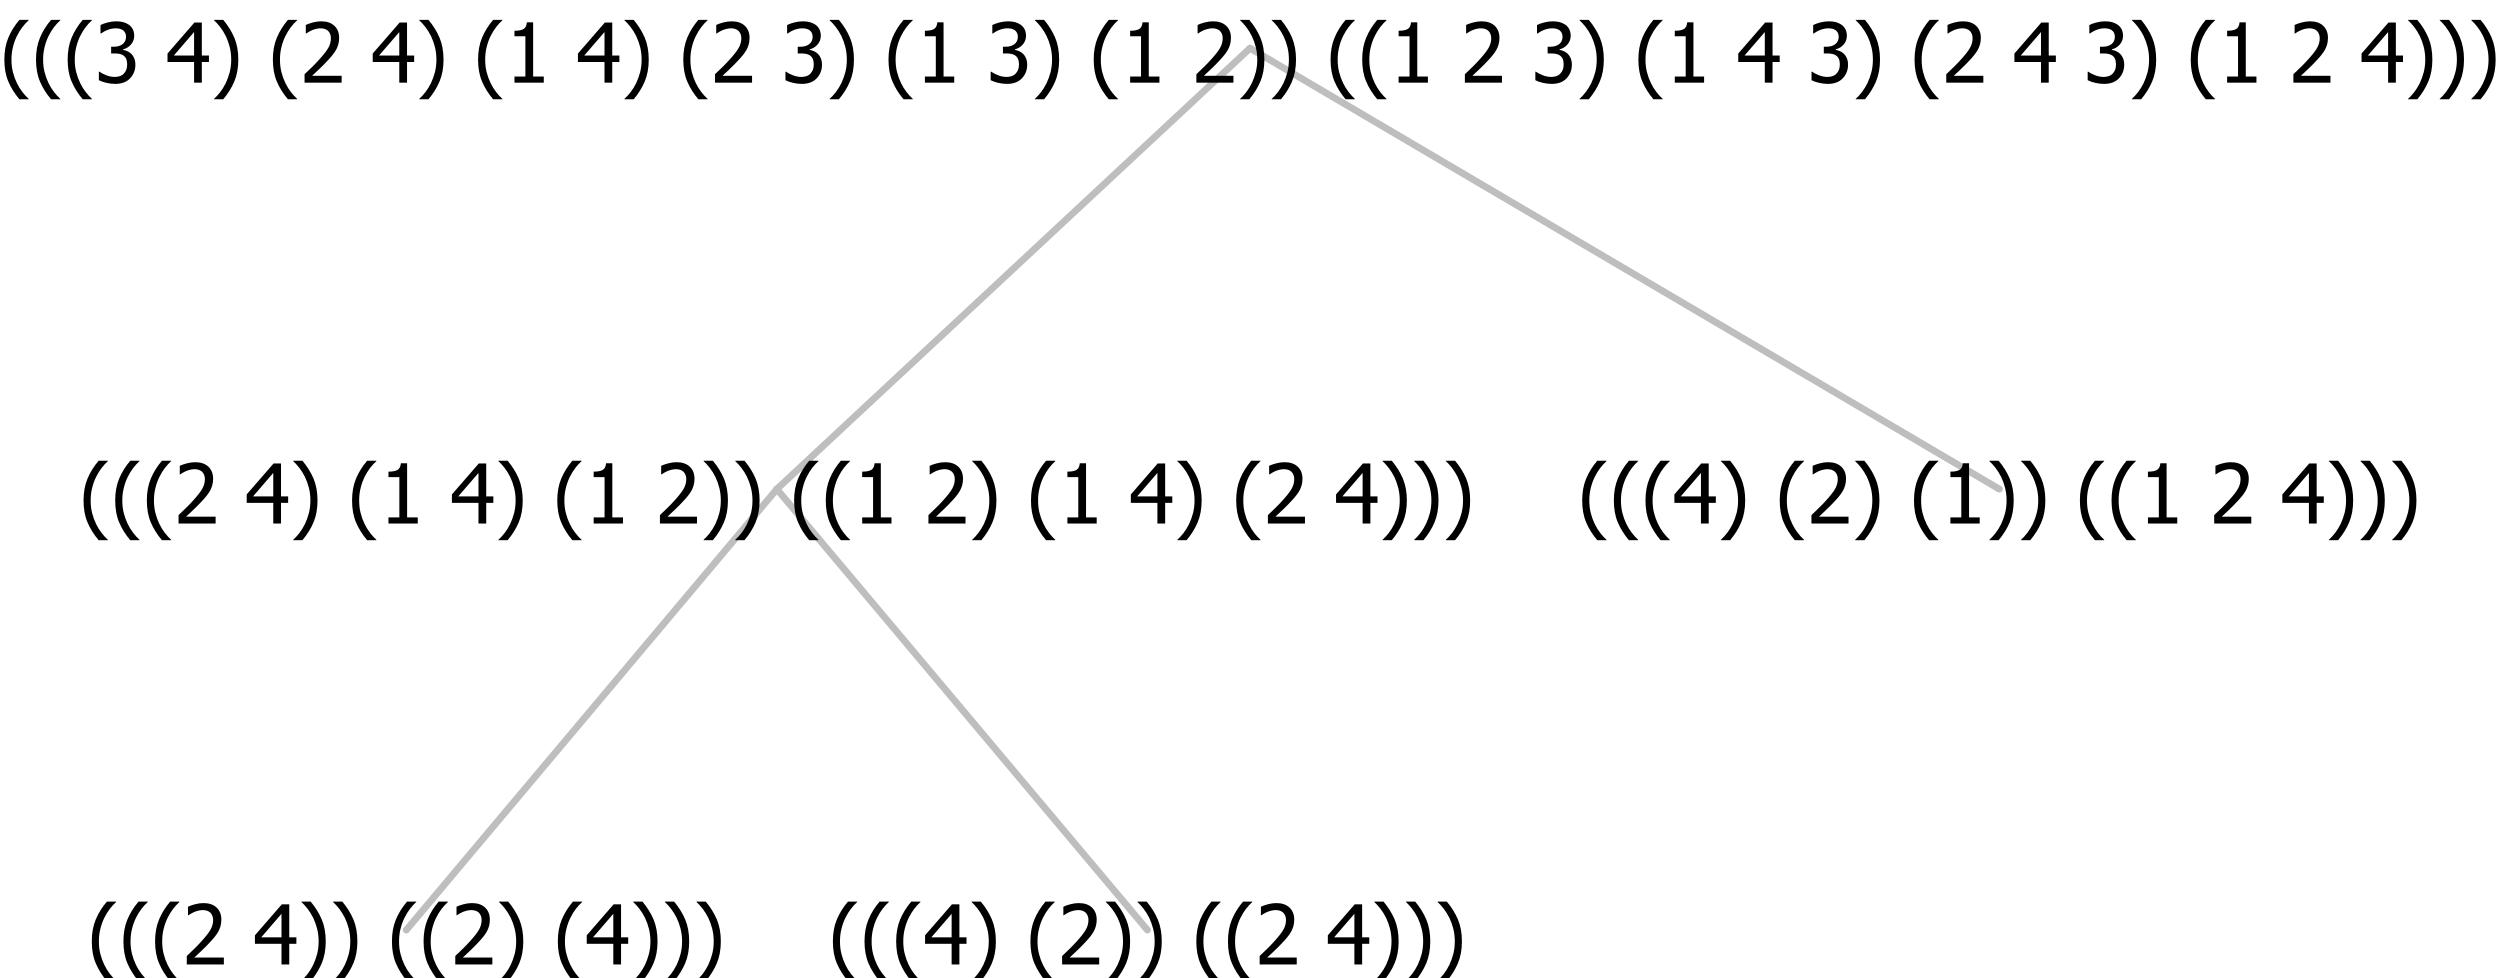 <?xml version="1.0" encoding="UTF-8"?>
<svg xmlns="http://www.w3.org/2000/svg" xmlns:xlink="http://www.w3.org/1999/xlink" width="362.906" height="142" viewBox="0 0 362.906 142" version="1.1">
<defs>
<g>
<symbol overflow="visible" id="glyph0-0">
<path style="stroke:none;" d="M 1.5 0 L 1.5 -9 L 10.5 -9 L 10.5 0 Z M 2.25 -0.75 L 9.75 -0.75 L 9.75 -8.25 L 2.25 -8.25 Z "/>
</symbol>
<symbol overflow="visible" id="glyph0-1">
<path style="stroke:none;" d="M 4.16 2.414 L 2.82 2.414 C 2.133 1.605 1.598 0.75 1.215 -0.152 C 0.824 -1.055 0.633 -2.121 0.633 -3.352 C 0.633 -4.555 0.824 -5.613 1.211 -6.531 C 1.594 -7.445 2.129 -8.309 2.82 -9.117 L 4.16 -9.117 L 4.16 -9.059 C 3.844 -8.773 3.539 -8.441 3.254 -8.07 C 2.965 -7.695 2.699 -7.262 2.453 -6.766 C 2.215 -6.285 2.023 -5.758 1.883 -5.18 C 1.734 -4.602 1.664 -3.992 1.664 -3.352 C 1.664 -2.684 1.734 -2.07 1.879 -1.52 C 2.02 -0.961 2.211 -0.438 2.453 0.062 C 2.684 0.543 2.953 0.977 3.258 1.367 C 3.559 1.754 3.859 2.086 4.16 2.355 Z "/>
</symbol>
<symbol overflow="visible" id="glyph0-2">
<path style="stroke:none;" d="M 6.023 0 L 0.641 0 L 0.641 -1.227 C 1.023 -1.586 1.391 -1.938 1.734 -2.277 C 2.078 -2.609 2.414 -2.961 2.742 -3.328 C 3.406 -4.055 3.859 -4.637 4.102 -5.082 C 4.344 -5.52 4.465 -5.977 4.465 -6.445 C 4.465 -6.688 4.426 -6.898 4.348 -7.082 C 4.27 -7.266 4.164 -7.418 4.039 -7.539 C 3.898 -7.656 3.742 -7.746 3.562 -7.805 C 3.383 -7.859 3.184 -7.887 2.969 -7.891 C 2.762 -7.887 2.551 -7.859 2.34 -7.812 C 2.125 -7.758 1.922 -7.695 1.727 -7.617 C 1.562 -7.547 1.406 -7.465 1.254 -7.375 C 1.098 -7.277 0.973 -7.199 0.883 -7.137 L 0.82 -7.137 L 0.82 -8.379 C 1.062 -8.5 1.398 -8.617 1.828 -8.734 C 2.258 -8.848 2.668 -8.906 3.059 -8.906 C 3.871 -8.906 4.508 -8.688 4.969 -8.258 C 5.43 -7.82 5.66 -7.238 5.66 -6.504 C 5.66 -6.16 5.617 -5.844 5.539 -5.559 C 5.457 -5.266 5.348 -5 5.211 -4.758 C 5.062 -4.5 4.891 -4.246 4.688 -4 C 4.484 -3.746 4.27 -3.5 4.043 -3.266 C 3.676 -2.859 3.266 -2.445 2.816 -2.02 C 2.363 -1.586 2.004 -1.246 1.734 -1 L 6.023 -1 Z "/>
</symbol>
<symbol overflow="visible" id="glyph0-3">
<path style="stroke:none;" d=""/>
</symbol>
<symbol overflow="visible" id="glyph0-4">
<path style="stroke:none;" d="M 6.25 -3 L 5.215 -3 L 5.215 0 L 4.09 0 L 4.09 -3 L 0.234 -3 L 0.234 -4.23 L 4.137 -8.727 L 5.215 -8.727 L 5.215 -3.938 L 6.25 -3.938 Z M 4.09 -3.938 L 4.09 -7.348 L 1.148 -3.938 Z "/>
</symbol>
<symbol overflow="visible" id="glyph0-5">
<path style="stroke:none;" d="M 3.961 -3.352 C 3.961 -2.141 3.766 -1.078 3.379 -0.168 C 2.992 0.746 2.457 1.605 1.773 2.414 L 0.434 2.414 L 0.434 2.355 C 0.73 2.086 1.031 1.754 1.34 1.363 C 1.641 0.969 1.906 0.535 2.141 0.062 C 2.375 -0.441 2.566 -0.969 2.715 -1.531 C 2.855 -2.09 2.93 -2.699 2.93 -3.352 C 2.93 -3.996 2.855 -4.605 2.711 -5.18 C 2.566 -5.75 2.375 -6.277 2.141 -6.766 C 1.898 -7.246 1.629 -7.684 1.328 -8.074 C 1.027 -8.461 0.73 -8.789 0.434 -9.059 L 0.434 -9.117 L 1.773 -9.117 C 2.453 -8.309 2.988 -7.449 3.379 -6.539 C 3.766 -5.625 3.961 -4.562 3.961 -3.352 Z "/>
</symbol>
<symbol overflow="visible" id="glyph0-6">
<path style="stroke:none;" d="M 5.578 0 L 1.324 0 L 1.324 -0.891 L 2.906 -0.891 L 2.906 -6.738 L 1.324 -6.738 L 1.324 -7.535 C 1.918 -7.535 2.355 -7.617 2.645 -7.789 C 2.926 -7.957 3.086 -8.281 3.125 -8.754 L 4.031 -8.754 L 4.031 -0.891 L 5.578 -0.891 Z "/>
</symbol>
<symbol overflow="visible" id="glyph0-7">
<path style="stroke:none;" d="M 2.992 -7.891 C 2.781 -7.887 2.57 -7.863 2.363 -7.816 C 2.148 -7.766 1.941 -7.699 1.742 -7.617 C 1.551 -7.539 1.387 -7.457 1.25 -7.371 C 1.109 -7.285 0.988 -7.203 0.879 -7.133 L 0.809 -7.133 L 0.809 -8.367 C 1.059 -8.5 1.402 -8.621 1.84 -8.738 C 2.277 -8.848 2.691 -8.906 3.086 -8.906 C 3.48 -8.906 3.824 -8.863 4.121 -8.785 C 4.41 -8.699 4.68 -8.578 4.922 -8.414 C 5.18 -8.227 5.371 -8 5.504 -7.734 C 5.633 -7.469 5.699 -7.156 5.703 -6.805 C 5.699 -6.32 5.543 -5.898 5.227 -5.535 C 4.906 -5.172 4.527 -4.941 4.09 -4.844 L 4.09 -4.766 C 4.273 -4.727 4.469 -4.668 4.68 -4.582 C 4.887 -4.496 5.082 -4.367 5.262 -4.203 C 5.441 -4.031 5.586 -3.816 5.699 -3.551 C 5.812 -3.285 5.871 -2.965 5.871 -2.59 C 5.871 -2.195 5.801 -1.832 5.668 -1.504 C 5.531 -1.172 5.344 -0.879 5.098 -0.625 C 4.844 -0.355 4.535 -0.156 4.18 -0.023 C 3.816 0.109 3.41 0.176 2.953 0.18 C 2.516 0.176 2.082 0.125 1.652 0.023 C 1.223 -0.078 0.859 -0.203 0.57 -0.359 L 0.57 -1.594 L 0.648 -1.594 C 0.895 -1.414 1.227 -1.242 1.641 -1.078 C 2.055 -0.914 2.469 -0.832 2.883 -0.832 C 3.121 -0.832 3.359 -0.867 3.602 -0.945 C 3.84 -1.02 4.039 -1.145 4.203 -1.32 C 4.355 -1.488 4.477 -1.68 4.559 -1.887 C 4.637 -2.09 4.676 -2.352 4.68 -2.672 C 4.676 -2.988 4.629 -3.246 4.543 -3.453 C 4.449 -3.652 4.324 -3.812 4.16 -3.93 C 3.996 -4.047 3.801 -4.129 3.578 -4.176 C 3.352 -4.219 3.109 -4.242 2.848 -4.242 L 2.352 -4.242 L 2.352 -5.215 L 2.734 -5.215 C 3.262 -5.215 3.691 -5.34 4.02 -5.59 C 4.348 -5.84 4.512 -6.203 4.516 -6.68 C 4.512 -6.898 4.469 -7.086 4.387 -7.246 C 4.297 -7.402 4.188 -7.527 4.062 -7.625 C 3.906 -7.719 3.742 -7.789 3.566 -7.832 C 3.383 -7.867 3.191 -7.887 2.992 -7.891 Z "/>
</symbol>
</g>
</defs>
<g id="surface2400072">
<path style="fill:none;stroke-width:1;stroke-linecap:round;stroke-linejoin:round;stroke:rgb(74.51%,74.51%,74.51%);stroke-opacity:1;stroke-miterlimit:10;" d="M 181.453 7 L 290.227 71 "/>
<path style="fill:none;stroke-width:1;stroke-linecap:round;stroke-linejoin:round;stroke:rgb(74.51%,74.51%,74.51%);stroke-opacity:1;stroke-miterlimit:10;" d="M 181.453 7 L 112.77 71 "/>
<path style="fill:none;stroke-width:1;stroke-linecap:round;stroke-linejoin:round;stroke:rgb(74.51%,74.51%,74.51%);stroke-opacity:1;stroke-miterlimit:10;" d="M 112.77 71 L 166.559 135 "/>
<path style="fill:none;stroke-width:1;stroke-linecap:round;stroke-linejoin:round;stroke:rgb(74.51%,74.51%,74.51%);stroke-opacity:1;stroke-miterlimit:10;" d="M 112.77 71 L 58.98 135 "/>
<g style="fill:rgb(0%,0%,0%);fill-opacity:1;">
  <use xlink:href="#glyph0-1" x="12.691" y="140"/>
  <use xlink:href="#glyph0-1" x="17.285" y="140"/>
  <use xlink:href="#glyph0-1" x="21.879" y="140"/>
  <use xlink:href="#glyph0-2" x="26.473" y="140"/>
  <use xlink:href="#glyph0-3" x="33.023" y="140"/>
  <use xlink:href="#glyph0-4" x="36.773" y="140"/>
  <use xlink:href="#glyph0-5" x="43.324" y="140"/>
  <use xlink:href="#glyph0-5" x="47.918" y="140"/>
  <use xlink:href="#glyph0-3" x="52.512" y="140"/>
  <use xlink:href="#glyph0-1" x="56.262" y="140"/>
  <use xlink:href="#glyph0-1" x="60.855" y="140"/>
  <use xlink:href="#glyph0-2" x="65.449" y="140"/>
  <use xlink:href="#glyph0-5" x="72" y="140"/>
  <use xlink:href="#glyph0-3" x="76.594" y="140"/>
  <use xlink:href="#glyph0-1" x="80.344" y="140"/>
  <use xlink:href="#glyph0-4" x="84.938" y="140"/>
  <use xlink:href="#glyph0-5" x="91.488" y="140"/>
  <use xlink:href="#glyph0-5" x="96.082" y="140"/>
  <use xlink:href="#glyph0-5" x="100.676" y="140"/>
</g>
<g style="fill:rgb(0%,0%,0%);fill-opacity:1;">
  <use xlink:href="#glyph0-1" x="120.27" y="140"/>
  <use xlink:href="#glyph0-1" x="124.863" y="140"/>
  <use xlink:href="#glyph0-1" x="129.457" y="140"/>
  <use xlink:href="#glyph0-4" x="134.051" y="140"/>
  <use xlink:href="#glyph0-5" x="140.602" y="140"/>
  <use xlink:href="#glyph0-3" x="145.195" y="140"/>
  <use xlink:href="#glyph0-1" x="148.945" y="140"/>
  <use xlink:href="#glyph0-2" x="153.539" y="140"/>
  <use xlink:href="#glyph0-5" x="160.09" y="140"/>
  <use xlink:href="#glyph0-5" x="164.684" y="140"/>
  <use xlink:href="#glyph0-3" x="169.277" y="140"/>
  <use xlink:href="#glyph0-1" x="173.027" y="140"/>
  <use xlink:href="#glyph0-1" x="177.621" y="140"/>
  <use xlink:href="#glyph0-2" x="182.215" y="140"/>
  <use xlink:href="#glyph0-3" x="188.766" y="140"/>
  <use xlink:href="#glyph0-4" x="192.516" y="140"/>
  <use xlink:href="#glyph0-5" x="199.066" y="140"/>
  <use xlink:href="#glyph0-5" x="203.66" y="140"/>
  <use xlink:href="#glyph0-5" x="208.254" y="140"/>
</g>
<g style="fill:rgb(0%,0%,0%);fill-opacity:1;">
  <use xlink:href="#glyph0-1" x="11.496" y="76"/>
  <use xlink:href="#glyph0-1" x="16.09" y="76"/>
  <use xlink:href="#glyph0-1" x="20.684" y="76"/>
  <use xlink:href="#glyph0-2" x="25.277" y="76"/>
  <use xlink:href="#glyph0-3" x="31.828" y="76"/>
  <use xlink:href="#glyph0-4" x="35.578" y="76"/>
  <use xlink:href="#glyph0-5" x="42.129" y="76"/>
  <use xlink:href="#glyph0-3" x="46.723" y="76"/>
  <use xlink:href="#glyph0-1" x="50.473" y="76"/>
  <use xlink:href="#glyph0-6" x="55.066" y="76"/>
  <use xlink:href="#glyph0-3" x="61.617" y="76"/>
  <use xlink:href="#glyph0-4" x="65.367" y="76"/>
  <use xlink:href="#glyph0-5" x="71.918" y="76"/>
  <use xlink:href="#glyph0-3" x="76.512" y="76"/>
  <use xlink:href="#glyph0-1" x="80.262" y="76"/>
  <use xlink:href="#glyph0-6" x="84.855" y="76"/>
  <use xlink:href="#glyph0-3" x="91.406" y="76"/>
  <use xlink:href="#glyph0-2" x="95.156" y="76"/>
  <use xlink:href="#glyph0-5" x="101.707" y="76"/>
  <use xlink:href="#glyph0-5" x="106.301" y="76"/>
  <use xlink:href="#glyph0-3" x="110.895" y="76"/>
  <use xlink:href="#glyph0-1" x="114.645" y="76"/>
  <use xlink:href="#glyph0-1" x="119.238" y="76"/>
  <use xlink:href="#glyph0-6" x="123.832" y="76"/>
  <use xlink:href="#glyph0-3" x="130.383" y="76"/>
  <use xlink:href="#glyph0-2" x="134.133" y="76"/>
  <use xlink:href="#glyph0-5" x="140.684" y="76"/>
  <use xlink:href="#glyph0-3" x="145.277" y="76"/>
  <use xlink:href="#glyph0-1" x="149.027" y="76"/>
  <use xlink:href="#glyph0-6" x="153.621" y="76"/>
  <use xlink:href="#glyph0-3" x="160.172" y="76"/>
  <use xlink:href="#glyph0-4" x="163.922" y="76"/>
  <use xlink:href="#glyph0-5" x="170.473" y="76"/>
  <use xlink:href="#glyph0-3" x="175.066" y="76"/>
  <use xlink:href="#glyph0-1" x="178.816" y="76"/>
  <use xlink:href="#glyph0-2" x="183.41" y="76"/>
  <use xlink:href="#glyph0-3" x="189.961" y="76"/>
  <use xlink:href="#glyph0-4" x="193.711" y="76"/>
  <use xlink:href="#glyph0-5" x="200.262" y="76"/>
  <use xlink:href="#glyph0-5" x="204.855" y="76"/>
  <use xlink:href="#glyph0-5" x="209.449" y="76"/>
</g>
<g style="fill:rgb(0%,0%,0%);fill-opacity:1;">
  <use xlink:href="#glyph0-1" x="229.043" y="76"/>
  <use xlink:href="#glyph0-1" x="233.637" y="76"/>
  <use xlink:href="#glyph0-1" x="238.23" y="76"/>
  <use xlink:href="#glyph0-4" x="242.824" y="76"/>
  <use xlink:href="#glyph0-5" x="249.375" y="76"/>
  <use xlink:href="#glyph0-3" x="253.969" y="76"/>
  <use xlink:href="#glyph0-1" x="257.719" y="76"/>
  <use xlink:href="#glyph0-2" x="262.312" y="76"/>
  <use xlink:href="#glyph0-5" x="268.863" y="76"/>
  <use xlink:href="#glyph0-3" x="273.457" y="76"/>
  <use xlink:href="#glyph0-1" x="277.207" y="76"/>
  <use xlink:href="#glyph0-6" x="281.801" y="76"/>
  <use xlink:href="#glyph0-5" x="288.352" y="76"/>
  <use xlink:href="#glyph0-5" x="292.945" y="76"/>
  <use xlink:href="#glyph0-3" x="297.539" y="76"/>
  <use xlink:href="#glyph0-1" x="301.289" y="76"/>
  <use xlink:href="#glyph0-1" x="305.883" y="76"/>
  <use xlink:href="#glyph0-6" x="310.477" y="76"/>
  <use xlink:href="#glyph0-3" x="317.027" y="76"/>
  <use xlink:href="#glyph0-2" x="320.777" y="76"/>
  <use xlink:href="#glyph0-3" x="327.328" y="76"/>
  <use xlink:href="#glyph0-4" x="331.078" y="76"/>
  <use xlink:href="#glyph0-5" x="337.629" y="76"/>
  <use xlink:href="#glyph0-5" x="342.223" y="76"/>
  <use xlink:href="#glyph0-5" x="346.816" y="76"/>
</g>
<g style="fill:rgb(0%,0%,0%);fill-opacity:1;">
  <use xlink:href="#glyph0-1" x="0" y="12"/>
  <use xlink:href="#glyph0-1" x="4.594" y="12"/>
  <use xlink:href="#glyph0-1" x="9.188" y="12"/>
  <use xlink:href="#glyph0-7" x="13.781" y="12"/>
  <use xlink:href="#glyph0-3" x="20.332" y="12"/>
  <use xlink:href="#glyph0-4" x="24.082" y="12"/>
  <use xlink:href="#glyph0-5" x="30.633" y="12"/>
  <use xlink:href="#glyph0-3" x="35.227" y="12"/>
  <use xlink:href="#glyph0-1" x="38.977" y="12"/>
  <use xlink:href="#glyph0-2" x="43.57" y="12"/>
  <use xlink:href="#glyph0-3" x="50.121" y="12"/>
  <use xlink:href="#glyph0-4" x="53.871" y="12"/>
  <use xlink:href="#glyph0-5" x="60.422" y="12"/>
  <use xlink:href="#glyph0-3" x="65.016" y="12"/>
  <use xlink:href="#glyph0-1" x="68.766" y="12"/>
  <use xlink:href="#glyph0-6" x="73.359" y="12"/>
  <use xlink:href="#glyph0-3" x="79.91" y="12"/>
  <use xlink:href="#glyph0-4" x="83.66" y="12"/>
  <use xlink:href="#glyph0-5" x="90.211" y="12"/>
  <use xlink:href="#glyph0-3" x="94.805" y="12"/>
  <use xlink:href="#glyph0-1" x="98.555" y="12"/>
  <use xlink:href="#glyph0-2" x="103.148" y="12"/>
  <use xlink:href="#glyph0-3" x="109.699" y="12"/>
  <use xlink:href="#glyph0-7" x="113.449" y="12"/>
  <use xlink:href="#glyph0-5" x="120" y="12"/>
  <use xlink:href="#glyph0-3" x="124.594" y="12"/>
  <use xlink:href="#glyph0-1" x="128.344" y="12"/>
  <use xlink:href="#glyph0-6" x="132.938" y="12"/>
  <use xlink:href="#glyph0-3" x="139.488" y="12"/>
  <use xlink:href="#glyph0-7" x="143.238" y="12"/>
  <use xlink:href="#glyph0-5" x="149.789" y="12"/>
  <use xlink:href="#glyph0-3" x="154.383" y="12"/>
  <use xlink:href="#glyph0-1" x="158.133" y="12"/>
  <use xlink:href="#glyph0-6" x="162.727" y="12"/>
  <use xlink:href="#glyph0-3" x="169.277" y="12"/>
  <use xlink:href="#glyph0-2" x="173.027" y="12"/>
  <use xlink:href="#glyph0-5" x="179.578" y="12"/>
  <use xlink:href="#glyph0-5" x="184.172" y="12"/>
  <use xlink:href="#glyph0-3" x="188.766" y="12"/>
  <use xlink:href="#glyph0-1" x="192.516" y="12"/>
  <use xlink:href="#glyph0-1" x="197.109" y="12"/>
  <use xlink:href="#glyph0-6" x="201.703" y="12"/>
  <use xlink:href="#glyph0-3" x="208.254" y="12"/>
  <use xlink:href="#glyph0-2" x="212.004" y="12"/>
  <use xlink:href="#glyph0-3" x="218.555" y="12"/>
  <use xlink:href="#glyph0-7" x="222.305" y="12"/>
  <use xlink:href="#glyph0-5" x="228.855" y="12"/>
  <use xlink:href="#glyph0-3" x="233.449" y="12"/>
  <use xlink:href="#glyph0-1" x="237.199" y="12"/>
  <use xlink:href="#glyph0-6" x="241.793" y="12"/>
  <use xlink:href="#glyph0-3" x="248.344" y="12"/>
  <use xlink:href="#glyph0-4" x="252.094" y="12"/>
  <use xlink:href="#glyph0-3" x="258.645" y="12"/>
  <use xlink:href="#glyph0-7" x="262.395" y="12"/>
  <use xlink:href="#glyph0-5" x="268.945" y="12"/>
  <use xlink:href="#glyph0-3" x="273.539" y="12"/>
  <use xlink:href="#glyph0-1" x="277.289" y="12"/>
  <use xlink:href="#glyph0-2" x="281.883" y="12"/>
  <use xlink:href="#glyph0-3" x="288.434" y="12"/>
  <use xlink:href="#glyph0-4" x="292.184" y="12"/>
  <use xlink:href="#glyph0-3" x="298.734" y="12"/>
  <use xlink:href="#glyph0-7" x="302.484" y="12"/>
  <use xlink:href="#glyph0-5" x="309.035" y="12"/>
  <use xlink:href="#glyph0-3" x="313.629" y="12"/>
  <use xlink:href="#glyph0-1" x="317.379" y="12"/>
  <use xlink:href="#glyph0-6" x="321.973" y="12"/>
  <use xlink:href="#glyph0-3" x="328.523" y="12"/>
  <use xlink:href="#glyph0-2" x="332.273" y="12"/>
  <use xlink:href="#glyph0-3" x="338.824" y="12"/>
  <use xlink:href="#glyph0-4" x="342.574" y="12"/>
  <use xlink:href="#glyph0-5" x="349.125" y="12"/>
  <use xlink:href="#glyph0-5" x="353.719" y="12"/>
  <use xlink:href="#glyph0-5" x="358.312" y="12"/>
</g>
</g>
</svg>
